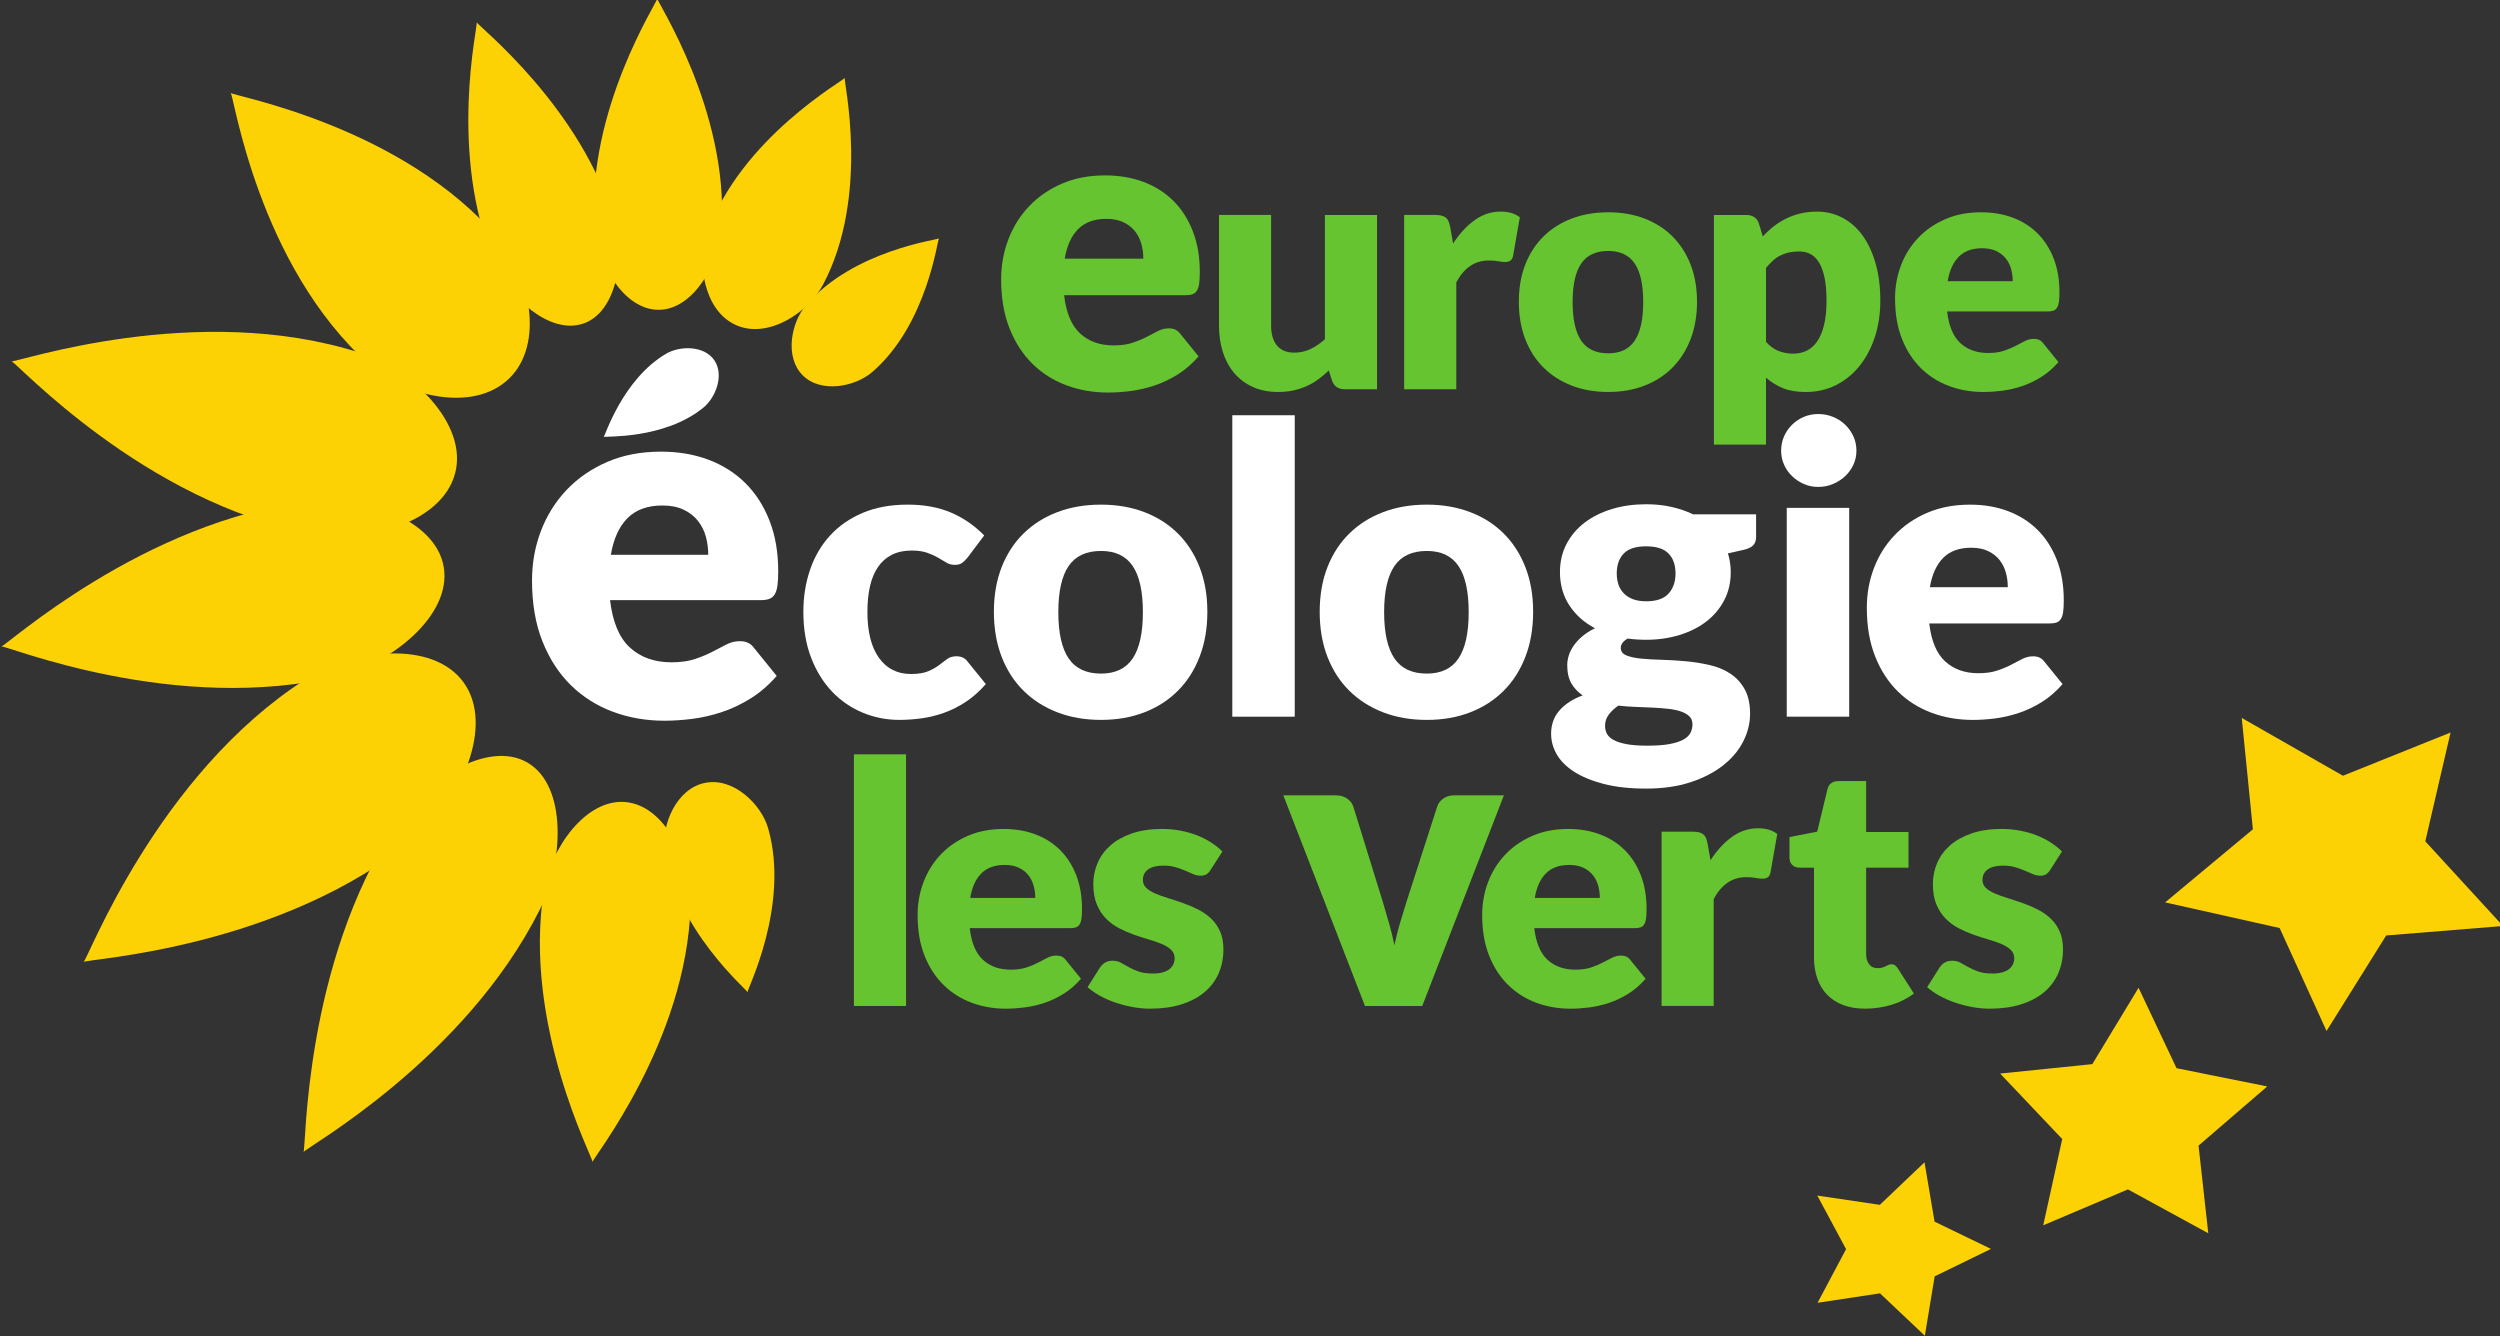 <?xml version="1.0" encoding="UTF-8" standalone="no"?>
<!-- Created with Inkscape (http://www.inkscape.org/) -->

<svg
   xmlns:dc="http://purl.org/dc/elements/1.1/"
   xmlns:cc="http://creativecommons.org/ns#"
   xmlns:rdf="http://www.w3.org/1999/02/22-rdf-syntax-ns#"
   xmlns:svg="http://www.w3.org/2000/svg"
   xmlns="http://www.w3.org/2000/svg"
   xmlns:sodipodi="http://sodipodi.sourceforge.net/DTD/sodipodi-0.dtd"
   xmlns:inkscape="http://www.inkscape.org/namespaces/inkscape"
   width="74.386mm"
   height="39.762mm"
   viewBox="0 0 74.386 39.762"
   version="1.1"
   id="svg431"
   inkscape:version="0.92.4 (5da689c313, 2019-01-14)"
   sodipodi:docname="EELV.svg">
  <rect x="0" y="0" width="74.386" height="39.762" fill="#333333" stroke="none"/>
  <defs
     id="defs425">
    <clipPath
       clipPathUnits="userSpaceOnUse"
       id="clipPath50">
      <path
         d="M 192.208,78.627 H 403.066 V 191.339 H 192.208 Z"
         id="path48"
         inkscape:connector-curvature="0" />
    </clipPath>
  </defs>
  <sodipodi:namedview
     id="base"
     pagecolor="#ffffff"
     bordercolor="#666666"
     borderopacity="1.0"
     inkscape:pageopacity="0.0"
     inkscape:pageshadow="2"
     inkscape:zoom="2.8"
     inkscape:cx="116.79827"
     inkscape:cy="91.673912"
     inkscape:document-units="mm"
     inkscape:current-layer="layer1"
     showgrid="false"
     inkscape:pagecheckerboard="true"
     fit-margin-top="0"
     fit-margin-left="0"
     fit-margin-right="0"
     fit-margin-bottom="0"
     inkscape:window-width="1920"
     inkscape:window-height="1001"
     inkscape:window-x="-9"
     inkscape:window-y="-9"
     inkscape:window-maximized="1" />
  <g
     inkscape:label="Calque 1"
     inkscape:groupmode="layer"
     id="layer1"
     transform="translate(-49.742,-160.702)">
    <g
       transform="matrix(0.353,0,0,-0.353,-18.066,228.202)"
       id="g255">
      <g
         transform="translate(381.987,121.316)"
         id="g32">
        <path
           inkscape:connector-curvature="0"
           id="path34"
           style="fill:#fcd205;fill-opacity:1;fill-rule:nonzero;stroke:none"
           d="m 0,0 -7.398,-6.161 9.652,-2.16 3.955,-8.678 5.027,8.051 9.844,0.797 -6.548,7.137 2.13,9.172 L 7.59,4.514 -0.939,9.387 Z" />
      </g>
      <g
         transform="translate(364.315,87.938)"
         id="g36">
        <path
           inkscape:connector-curvature="0"
           id="path38"
           style="fill:#fcd205;fill-opacity:1;fill-rule:nonzero;stroke:none"
           d="m 0,0 7.136,3.026 6.776,-3.698 -0.822,7.388 5.791,4.987 -7.644,1.538 L 8.036,20.02 4.137,13.585 -3.632,12.789 1.601,7.271 Z" />
      </g>
      <g
         transform="translate(350.542,89.662)"
         id="g40">
        <path
           inkscape:connector-curvature="0"
           id="path42"
           style="fill:#fcd205;fill-opacity:1;fill-rule:nonzero;stroke:none"
           d="m 0,0 -5.27,0.781 2.425,-4.515 -2.403,-4.522 5.262,0.796 3.78,-3.575 0.828,5.007 4.744,2.313 -4.753,2.298 -0.847,5.003 z" />
      </g>
      <g
         id="g44">
        <g
           clip-path="url(#clipPath50)"
           id="g46">
          <g
             transform="translate(259.749,159.584)"
             id="g52">
            <path
               inkscape:connector-curvature="0"
               id="path54"
               style="fill:#fcd205;fill-opacity:1;fill-rule:nonzero;stroke:none"
               d="m 0,0 c 1.546,-1.548 4.43,-0.962 5.863,0.275 4.645,4.002 5.491,11.193 5.624,11.264 l -0.003,0.003 C 11.414,11.409 4.247,10.55 0.265,5.886 -0.966,4.443 -1.546,1.551 0,0.001 Z" />
          </g>
          <g
             transform="translate(247.582,165.104)"
             id="g56">
            <path
               inkscape:connector-curvature="0"
               id="path58"
               style="fill:#fcd205;fill-opacity:1;fill-rule:nonzero;stroke:none"
               d="m 0,0 c 2.959,-0.018 5.15,3.923 5.332,6.966 0.602,9.847 -5.477,19.036 -5.418,19.267 l -0.007,0.002 C -0.032,26.002 -6.05,16.89 -5.385,7.036 -5.179,3.99 -2.962,0.019 -0.002,0.001 Z" />
          </g>
          <g
             transform="translate(241.252,163.941)"
             id="g60">
            <path
               inkscape:connector-curvature="0"
               id="path62"
               style="fill:#fcd205;fill-opacity:1;fill-rule:nonzero;stroke:none"
               d="M 0,0 C 2.798,0.956 3.529,5.498 2.672,8.508 -0.1,18.248 -8.952,25.153 -8.975,25.395 l -0.006,0.001 c 0.136,-0.207 -2.453,-11.018 1.516,-20.349 1.228,-2.885 4.664,-6 7.463,-5.045 z" />
          </g>
          <g
             transform="translate(234.984,159.29)"
             id="g64">
            <path
               inkscape:connector-curvature="0"
               id="path66"
               style="fill:#fcd205;fill-opacity:1;fill-rule:nonzero;stroke:none"
               d="m 0,0 c 3.026,2.913 1.745,8.715 -0.776,11.699 -8.155,9.672 -22.519,12.129 -22.665,12.398 l -0.007,-0.003 c 0.266,-0.154 2.258,-14.508 11.708,-22.933 2.921,-2.604 8.71,-4.07 11.738,-1.159 z" />
          </g>
          <g
             transform="translate(230.452,151.316)"
             id="g68">
            <path
               inkscape:connector-curvature="0"
               id="path70"
               style="fill:#fcd205;fill-opacity:1;fill-rule:nonzero;stroke:none"
               d="M 0,0 C 1.105,4.214 -3.706,8.779 -7.971,10.149 -21.772,14.601 -37.08,9.286 -37.387,9.452 l -0.005,-0.007 c 0.353,0.003 11.13,-11.907 25.406,-14.553 4.413,-0.819 10.875,0.894 11.984,5.108 z" />
          </g>
          <g
             transform="translate(229.496,143.415)"
             id="g72">
            <path
               inkscape:connector-curvature="0"
               id="path74"
               style="fill:#fcd205;fill-opacity:1;fill-rule:nonzero;stroke:none"
               d="m 0,0 c -0.684,4.065 -6.816,6.085 -11.186,5.577 -14.147,-1.639 -25.76,-12.28 -26.1,-12.258 l -10e-4,-0.008 c 0.314,0.14 14.717,-5.838 28.572,-2.46 4.281,1.047 9.395,5.081 8.713,9.147 z" />
          </g>
          <g
             transform="translate(231.175,133.688)"
             id="g76">
            <path
               inkscape:connector-curvature="0"
               id="path78"
               style="fill:#fcd205;fill-opacity:1;fill-rule:nonzero;stroke:none"
               d="m 0,0 c -2.62,3.636 -9.4,2.792 -13.289,0.299 -12.59,-8.065 -18.413,-23.711 -18.747,-23.845 l 0.003,-0.009 c 0.229,0.282 16.757,1.066 28.226,10.685 3.544,2.975 6.424,9.234 3.806,12.869 z" />
          </g>
          <g
             transform="translate(236.585,126.921)"
             id="g80">
            <path
               inkscape:connector-curvature="0"
               id="path82"
               style="fill:#fcd205;fill-opacity:1;fill-rule:nonzero;stroke:none"
               d="m 0,0 c -3.348,1.988 -8.692,-1.479 -11.104,-5.154 -7.817,-11.894 -7.574,-27.402 -7.808,-27.652 l 0.005,-0.004 c 0.099,0.329 13.536,7.709 19.922,20.452 1.972,3.939 2.332,10.367 -1.016,12.356 z" />
          </g>
          <g
             transform="translate(244.872,123.608)"
             id="g84">
            <path
               inkscape:connector-curvature="0"
               id="path86"
               style="fill:#fcd205;fill-opacity:1;fill-rule:nonzero;stroke:none"
               d="m 0,0 c -3.416,0.352 -6.387,-3.959 -6.941,-7.455 -1.794,-11.315 4.196,-22.616 4.103,-22.876 l 0.005,-0.003 c -0.044,0.275 7.927,10.136 8.26,21.6 C 5.529,-5.19 3.415,-0.355 0,-0.001 Z" />
          </g>
          <g
             transform="translate(251.522,125.231)"
             id="g88">
            <path
               inkscape:connector-curvature="0"
               id="path90"
               style="fill:#fcd205;fill-opacity:1;fill-rule:nonzero;stroke:none"
               d="m 0,0 c -2.407,-0.481 -3.664,-3.5 -3.405,-5.578 0.824,-6.726 6.994,-11.896 6.978,-12.061 h 0.005 c -0.08,0.146 3.597,7.283 1.74,13.803 C 4.743,-1.82 2.41,0.481 0.001,0 Z" />
          </g>
          <g
             transform="translate(254.125,163.816)"
             id="g92">
            <path
               inkscape:connector-curvature="0"
               id="path94"
               style="fill:#fcd205;fill-opacity:1;fill-rule:nonzero;stroke:none"
               d="m 0,0 c 2.696,-1.199 6.088,1.047 7.328,3.385 4.021,7.567 1.709,17.291 1.843,17.45 L 9.168,20.838 C 9.141,20.631 0.431,15.817 -2.435,7.737 -3.322,5.239 -2.696,1.203 -0.001,0.002 Z" />
          </g>
          <path
             inkscape:connector-curvature="0"
             id="path96"
             style="fill:#66c430;fill-opacity:1;fill-rule:nonzero;stroke:none"
             d="m 268.46,106.424 h -4.392 v 21.211 h 4.392 z" />
          <g
             transform="translate(276.775,118.312)"
             id="g98">
            <path
               inkscape:connector-curvature="0"
               id="path100"
               style="fill:#66c430;fill-opacity:1;fill-rule:nonzero;stroke:none"
               d="m 0,0 c -0.841,0 -1.498,-0.238 -1.97,-0.715 -0.473,-0.477 -0.784,-1.166 -0.935,-2.063 h 5.484 c 0,0.35 -0.046,0.689 -0.135,1.019 -0.09,0.333 -0.237,0.629 -0.439,0.886 -0.203,0.261 -0.47,0.471 -0.8,0.632 C 0.873,-0.08 0.471,0 0,0 m -0.086,3.032 c 0.973,0 1.864,-0.15 2.672,-0.454 C 3.394,2.275 4.088,1.835 4.668,1.26 5.249,0.684 5.702,-0.021 6.029,-0.858 6.355,-1.694 6.518,-2.641 6.518,-3.7 6.518,-4.03 6.504,-4.301 6.475,-4.507 6.447,-4.715 6.395,-4.88 6.319,-5.004 6.244,-5.126 6.142,-5.21 6.015,-5.257 5.888,-5.305 5.724,-5.329 5.526,-5.329 h -8.473 c 0.141,-1.229 0.513,-2.119 1.119,-2.67 0.605,-0.554 1.384,-0.829 2.338,-0.829 0.51,0 0.949,0.061 1.318,0.184 0.367,0.121 0.697,0.258 0.985,0.411 0.287,0.151 0.552,0.288 0.793,0.41 0.241,0.123 0.494,0.185 0.758,0.185 0.35,0 0.614,-0.128 0.793,-0.383 l 1.276,-1.573 c -0.454,-0.52 -0.943,-0.943 -1.468,-1.267 -0.524,-0.326 -1.063,-0.583 -1.614,-0.766 -0.553,-0.184 -1.106,-0.31 -1.658,-0.382 -0.554,-0.072 -1.081,-0.108 -1.581,-0.108 -1.029,0 -1.994,0.168 -2.896,0.502 -0.902,0.337 -1.691,0.835 -2.366,1.497 -0.675,0.661 -1.21,1.481 -1.601,2.465 -0.393,0.982 -0.588,2.125 -0.588,3.429 0,0.982 0.167,1.912 0.503,2.791 0.335,0.88 0.817,1.648 1.445,2.31 0.629,0.662 1.389,1.185 2.281,1.573 0.893,0.387 1.9,0.582 3.024,0.582" />
          </g>
          <g
             transform="translate(294.136,117.901)"
             id="g102">
            <path
               inkscape:connector-curvature="0"
               id="path104"
               style="fill:#66c430;fill-opacity:1;fill-rule:nonzero;stroke:none"
               d="m 0,0 c -0.113,-0.179 -0.234,-0.307 -0.36,-0.382 -0.128,-0.076 -0.291,-0.114 -0.488,-0.114 -0.208,0 -0.415,0.045 -0.622,0.135 -0.207,0.09 -0.432,0.188 -0.671,0.291 -0.241,0.103 -0.512,0.2 -0.814,0.289 -0.301,0.09 -0.645,0.135 -1.031,0.135 -0.556,0 -0.983,-0.106 -1.28,-0.318 -0.298,-0.212 -0.446,-0.507 -0.446,-0.885 0,-0.276 0.096,-0.502 0.29,-0.681 0.193,-0.18 0.45,-0.338 0.771,-0.474 0.321,-0.138 0.683,-0.268 1.09,-0.391 0.405,-0.123 0.82,-0.26 1.243,-0.411 0.424,-0.15 0.839,-0.328 1.245,-0.53 0.406,-0.203 0.767,-0.455 1.088,-0.752 0.321,-0.297 0.578,-0.659 0.771,-1.083 0.193,-0.426 0.29,-0.937 0.29,-1.531 0,-0.728 -0.131,-1.398 -0.397,-2.012 -0.264,-0.615 -0.659,-1.143 -1.183,-1.587 -0.524,-0.443 -1.172,-0.789 -1.942,-1.034 -0.77,-0.246 -1.654,-0.369 -2.655,-0.369 -0.502,0 -1.002,0.048 -1.502,0.143 -0.501,0.094 -0.984,0.221 -1.452,0.382 -0.468,0.162 -0.901,0.352 -1.298,0.574 -0.396,0.222 -0.736,0.46 -1.019,0.716 l 1.019,1.615 c 0.123,0.189 0.271,0.338 0.441,0.446 0.171,0.109 0.391,0.164 0.664,0.164 0.256,0 0.485,-0.057 0.688,-0.17 0.204,-0.114 0.423,-0.237 0.659,-0.369 0.236,-0.133 0.514,-0.256 0.829,-0.369 0.316,-0.113 0.717,-0.169 1.198,-0.169 0.339,0 0.628,0.034 0.864,0.106 0.236,0.071 0.425,0.167 0.567,0.289 0.142,0.123 0.245,0.259 0.311,0.412 0.066,0.151 0.099,0.306 0.099,0.468 0,0.292 -0.099,0.533 -0.298,0.722 -0.198,0.189 -0.458,0.353 -0.779,0.489 -0.321,0.137 -0.687,0.264 -1.098,0.383 -0.411,0.118 -0.828,0.252 -1.254,0.403 -0.425,0.152 -0.843,0.334 -1.254,0.546 -0.41,0.212 -0.777,0.482 -1.097,0.808 -0.323,0.325 -0.582,0.725 -0.78,1.197 -0.198,0.472 -0.298,1.044 -0.298,1.714 0,0.625 0.121,1.218 0.362,1.78 0.241,0.562 0.602,1.056 1.084,1.48 0.481,0.426 1.085,0.762 1.813,1.013 0.727,0.25 1.578,0.377 2.55,0.377 0.53,0 1.042,-0.049 1.538,-0.144 0.497,-0.094 0.961,-0.225 1.396,-0.395 0.434,-0.171 0.831,-0.372 1.189,-0.604 0.36,-0.23 0.676,-0.483 0.95,-0.758 z" />
          </g>
          <g
             transform="translate(311.972,106.424)"
             id="g106">
            <path
               inkscape:connector-curvature="0"
               id="path108"
               style="fill:#66c430;fill-opacity:1;fill-rule:nonzero;stroke:none"
               d="m 0,0 h -4.828 l -6.882,17.754 h 4.419 c 0.376,0 0.692,-0.089 0.95,-0.265 0.256,-0.176 0.429,-0.396 0.523,-0.659 l 2.465,-7.962 c 0.195,-0.65 0.379,-1.284 0.556,-1.9 0.176,-0.616 0.328,-1.232 0.454,-1.849 0.125,0.616 0.279,1.232 0.461,1.849 0.182,0.616 0.378,1.25 0.582,1.9 l 2.567,7.962 c 0.093,0.263 0.262,0.482 0.515,0.659 0.25,0.177 0.546,0.265 0.89,0.265 h 4.211 z" />
          </g>
          <g
             transform="translate(324.362,118.312)"
             id="g110">
            <path
               inkscape:connector-curvature="0"
               id="path112"
               style="fill:#66c430;fill-opacity:1;fill-rule:nonzero;stroke:none"
               d="m 0,0 c -0.842,0 -1.497,-0.238 -1.97,-0.715 -0.473,-0.477 -0.785,-1.166 -0.934,-2.063 h 5.483 c 0,0.35 -0.044,0.689 -0.133,1.019 C 2.354,-1.426 2.21,-1.13 2.004,-0.873 1.802,-0.612 1.535,-0.402 1.205,-0.241 0.875,-0.081 0.472,0 0,0 m -0.084,3.032 c 0.972,0 1.863,-0.15 2.671,-0.454 C 3.394,2.275 4.088,1.835 4.669,1.26 5.25,0.684 5.704,-0.021 6.029,-0.858 6.355,-1.694 6.518,-2.641 6.518,-3.7 6.518,-4.03 6.505,-4.301 6.478,-4.507 6.449,-4.715 6.397,-4.88 6.321,-5.004 6.245,-5.127 6.143,-5.21 6.016,-5.257 5.889,-5.305 5.726,-5.329 5.527,-5.329 h -8.473 c 0.143,-1.229 0.514,-2.119 1.12,-2.67 0.605,-0.554 1.384,-0.829 2.339,-0.829 0.509,0 0.95,0.061 1.317,0.184 0.368,0.121 0.697,0.258 0.985,0.411 0.287,0.151 0.553,0.288 0.794,0.41 0.241,0.123 0.492,0.185 0.758,0.185 0.349,0 0.613,-0.128 0.793,-0.383 l 1.276,-1.573 c -0.452,-0.52 -0.943,-0.943 -1.468,-1.267 -0.524,-0.326 -1.062,-0.583 -1.614,-0.766 -0.553,-0.184 -1.106,-0.31 -1.657,-0.382 -0.554,-0.072 -1.08,-0.108 -1.581,-0.108 -1.03,0 -1.996,0.168 -2.899,0.502 -0.901,0.337 -1.69,0.835 -2.365,1.497 -0.676,0.661 -1.209,1.481 -1.602,2.465 -0.391,0.982 -0.588,2.125 -0.588,3.429 0,0.982 0.168,1.912 0.502,2.791 0.336,0.88 0.818,1.648 1.447,2.31 0.628,0.662 1.388,1.185 2.28,1.573 0.891,0.389 1.901,0.582 3.025,0.582" />
          </g>
          <g
             transform="translate(332.146,106.424)"
             id="g114">
            <path
               inkscape:connector-curvature="0"
               id="path116"
               style="fill:#66c430;fill-opacity:1;fill-rule:nonzero;stroke:none"
               d="m 0,0 v 14.695 h 2.606 c 0.218,0 0.399,-0.019 0.547,-0.057 C 3.3,14.6 3.423,14.541 3.521,14.461 3.62,14.38 3.695,14.275 3.747,14.142 3.799,14.01 3.845,13.849 3.882,13.66 l 0.241,-1.374 c 0.539,0.831 1.143,1.489 1.814,1.97 0.671,0.482 1.402,0.723 2.197,0.723 0.669,0 1.208,-0.161 1.615,-0.482 L 9.182,11.267 C 9.144,11.068 9.068,10.929 8.954,10.849 8.841,10.769 8.69,10.729 8.502,10.729 c -0.161,0 -0.351,0.021 -0.568,0.064 -0.217,0.041 -0.491,0.063 -0.82,0.063 -1.153,0 -2.062,-0.614 -2.722,-1.841 V 0.003 H 0 Z" />
          </g>
          <g
             transform="translate(349.302,106.197)"
             id="g118">
            <path
               inkscape:connector-curvature="0"
               id="path120"
               style="fill:#66c430;fill-opacity:1;fill-rule:nonzero;stroke:none"
               d="M 0,0 C -0.7,0 -1.315,0.101 -1.85,0.306 -2.384,0.509 -2.833,0.797 -3.195,1.17 -3.56,1.542 -3.836,1.994 -4.024,2.522 -4.213,3.05 -4.308,3.642 -4.308,4.293 v 7.595 h -1.245 c -0.23,0 -0.421,0.074 -0.582,0.219 -0.161,0.148 -0.241,0.363 -0.241,0.646 v 1.714 l 2.339,0.454 0.864,3.583 c 0.113,0.456 0.435,0.68 0.962,0.68 H 0.085 V 14.891 H 3.656 V 11.888 H 0.085 V 4.59 C 0.085,4.25 0.167,3.97 0.333,3.748 0.5,3.526 0.737,3.415 1.05,3.415 c 0.161,0 0.295,0.015 0.404,0.049 0.108,0.034 0.202,0.071 0.282,0.113 0.082,0.042 0.157,0.082 0.23,0.113 0.069,0.033 0.151,0.051 0.247,0.051 0.133,0 0.238,-0.032 0.32,-0.094 C 2.612,3.586 2.695,3.489 2.78,3.358 L 4.112,1.274 C 3.545,0.848 2.909,0.53 2.2,0.317 1.487,0.107 0.755,0 0,0" />
          </g>
          <g
             transform="translate(364.909,117.901)"
             id="g122">
            <path
               inkscape:connector-curvature="0"
               id="path124"
               style="fill:#66c430;fill-opacity:1;fill-rule:nonzero;stroke:none"
               d="m 0,0 c -0.114,-0.179 -0.234,-0.307 -0.361,-0.382 -0.127,-0.076 -0.29,-0.114 -0.488,-0.114 -0.207,0 -0.417,0.045 -0.621,0.135 -0.209,0.09 -0.433,0.188 -0.674,0.291 -0.241,0.103 -0.51,0.2 -0.813,0.289 -0.302,0.09 -0.645,0.135 -1.033,0.135 -0.554,0 -0.982,-0.106 -1.279,-0.318 -0.298,-0.212 -0.446,-0.507 -0.446,-0.885 0,-0.276 0.096,-0.502 0.29,-0.681 0.192,-0.18 0.448,-0.338 0.77,-0.474 0.321,-0.138 0.684,-0.268 1.088,-0.391 0.406,-0.123 0.821,-0.26 1.244,-0.411 0.425,-0.15 0.84,-0.328 1.246,-0.53 0.403,-0.203 0.77,-0.455 1.088,-0.752 0.32,-0.297 0.578,-0.659 0.771,-1.083 0.194,-0.426 0.29,-0.937 0.29,-1.531 0,-0.728 -0.133,-1.398 -0.396,-2.012 -0.266,-0.615 -0.66,-1.143 -1.183,-1.587 -0.525,-0.443 -1.172,-0.789 -1.942,-1.034 -0.769,-0.246 -1.656,-0.369 -2.657,-0.369 -0.501,0 -1.002,0.048 -1.501,0.143 -0.502,0.094 -0.986,0.221 -1.452,0.382 -0.468,0.162 -0.901,0.352 -1.298,0.574 -0.396,0.222 -0.736,0.46 -1.02,0.716 l 1.02,1.615 c 0.121,0.189 0.27,0.338 0.441,0.446 0.171,0.109 0.392,0.164 0.665,0.164 0.255,0 0.484,-0.057 0.687,-0.17 0.203,-0.114 0.423,-0.237 0.659,-0.369 0.236,-0.133 0.514,-0.256 0.828,-0.369 0.317,-0.113 0.717,-0.169 1.199,-0.169 0.339,0 0.628,0.034 0.864,0.106 0.235,0.071 0.423,0.167 0.566,0.289 0.143,0.123 0.245,0.259 0.313,0.412 0.065,0.151 0.098,0.306 0.098,0.468 0,0.292 -0.098,0.533 -0.298,0.722 -0.199,0.189 -0.458,0.353 -0.78,0.489 -0.322,0.137 -0.688,0.264 -1.098,0.383 -0.411,0.118 -0.827,0.252 -1.255,0.403 -0.424,0.152 -0.843,0.334 -1.255,0.546 -0.41,0.212 -0.775,0.482 -1.096,0.808 -0.322,0.325 -0.582,0.725 -0.781,1.197 -0.196,0.472 -0.296,1.044 -0.296,1.714 0,0.625 0.12,1.218 0.361,1.78 0.241,0.562 0.603,1.056 1.084,1.48 0.481,0.426 1.088,0.762 1.815,1.013 0.726,0.25 1.579,0.377 2.55,0.377 0.528,0 1.041,-0.049 1.538,-0.144 0.495,-0.094 0.96,-0.225 1.395,-0.395 C -0.72,2.736 -0.322,2.535 0.037,2.303 0.396,2.073 0.712,1.82 0.986,1.545 Z" />
          </g>
          <g
             transform="translate(285.346,172.77)"
             id="g126">
            <path
               inkscape:connector-curvature="0"
               id="path128"
               style="fill:#66c430;fill-opacity:1;fill-rule:nonzero;stroke:none"
               d="M 0,0 C -1.015,0 -1.808,-0.289 -2.379,-0.864 -2.951,-1.44 -3.328,-2.272 -3.51,-3.355 h 6.626 c 0,0.422 -0.055,0.833 -0.163,1.232 -0.109,0.399 -0.286,0.756 -0.532,1.07 C 2.176,-0.74 1.853,-0.484 1.454,-0.291 1.056,-0.097 0.571,0 0,0 M -0.103,3.664 C 1.073,3.664 2.149,3.48 3.125,3.116 4.1,2.751 4.939,2.221 5.642,1.525 c 0.702,-0.697 1.25,-1.55 1.643,-2.56 0.394,-1.01 0.591,-2.154 0.591,-3.432 0,-0.401 -0.018,-0.726 -0.051,-0.978 C 7.79,-5.694 7.727,-5.895 7.636,-6.043 7.544,-6.192 7.422,-6.295 7.268,-6.353 7.114,-6.409 6.917,-6.437 6.678,-6.437 H -3.561 c 0.171,-1.484 0.622,-2.559 1.353,-3.228 0.729,-0.669 1.671,-1.001 2.824,-1.001 0.618,0 1.148,0.074 1.592,0.222 0.446,0.148 0.842,0.313 1.19,0.497 0.348,0.182 0.668,0.347 0.96,0.496 0.29,0.148 0.596,0.222 0.915,0.222 0.422,0 0.742,-0.153 0.959,-0.462 l 1.541,-1.901 C 7.225,-12.22 6.635,-12.73 6.001,-13.125 5.368,-13.517 4.716,-13.827 4.05,-14.049 3.382,-14.271 2.714,-14.426 2.046,-14.512 1.378,-14.597 0.742,-14.64 0.137,-14.64 c -1.244,0 -2.411,0.203 -3.501,0.61 -1.09,0.403 -2.043,1.006 -2.86,1.805 -0.816,0.799 -1.461,1.792 -1.934,2.98 -0.473,1.187 -0.711,2.568 -0.711,4.143 0,1.187 0.203,2.312 0.608,3.373 0.405,1.061 0.986,1.991 1.746,2.79 0.759,0.798 1.679,1.434 2.757,1.901 1.078,0.468 2.296,0.702 3.655,0.702" />
          </g>
          <g
             transform="translate(299.233,173.099)"
             id="g130">
            <path
               inkscape:connector-curvature="0"
               id="path132"
               style="fill:#66c430;fill-opacity:1;fill-rule:nonzero;stroke:none"
               d="m 0,0 v -9.323 c 0,-0.728 0.165,-1.291 0.497,-1.687 0.33,-0.396 0.816,-0.595 1.459,-0.595 0.482,0 0.933,0.099 1.352,0.298 0.42,0.198 0.83,0.476 1.227,0.836 v 10.47 H 8.929 V -14.693 H 6.208 c -0.548,0 -0.906,0.245 -1.077,0.736 l -0.27,0.851 C 4.579,-13.381 4.286,-13.629 3.983,-13.85 3.68,-14.073 3.356,-14.261 3.011,-14.417 2.667,-14.573 2.296,-14.695 1.9,-14.786 1.503,-14.876 1.069,-14.92 0.596,-14.92 c -0.803,0 -1.514,0.139 -2.132,0.418 -0.62,0.279 -1.142,0.668 -1.567,1.169 -0.425,0.501 -0.746,1.091 -0.963,1.771 -0.217,0.682 -0.326,1.428 -0.326,2.239 V 0 Z" />
          </g>
          <g
             transform="translate(310.447,158.406)"
             id="g134">
            <path
               inkscape:connector-curvature="0"
               id="path136"
               style="fill:#66c430;fill-opacity:1;fill-rule:nonzero;stroke:none"
               d="m 0,0 v 14.693 h 2.609 c 0.217,0 0.399,-0.019 0.545,-0.056 0.147,-0.039 0.27,-0.096 0.369,-0.177 0.098,-0.081 0.175,-0.188 0.226,-0.319 0.052,-0.133 0.096,-0.293 0.135,-0.482 l 0.241,-1.374 c 0.538,0.831 1.145,1.489 1.813,1.969 0.671,0.483 1.404,0.724 2.197,0.724 0.67,0 1.209,-0.161 1.615,-0.482 L 9.183,11.266 C 9.146,11.067 9.071,10.928 8.957,10.848 8.843,10.767 8.692,10.727 8.503,10.727 c -0.159,0 -0.35,0.021 -0.566,0.064 -0.219,0.043 -0.492,0.063 -0.822,0.063 -1.154,0 -2.061,-0.614 -2.721,-1.842 V 0.002 H 0 Z" />
          </g>
          <g
             transform="translate(327.651,161.437)"
             id="g138">
            <path
               inkscape:connector-curvature="0"
               id="path140"
               style="fill:#66c430;fill-opacity:1;fill-rule:nonzero;stroke:none"
               d="M 0,0 C 1.012,0 1.755,0.356 2.231,1.069 2.708,1.782 2.947,2.867 2.947,4.322 2.947,5.776 2.709,6.858 2.231,7.566 1.755,8.275 1.01,8.629 0,8.629 c -1.04,0 -1.799,-0.354 -2.282,-1.063 -0.483,-0.708 -0.722,-1.79 -0.722,-3.244 0,-1.455 0.24,-2.54 0.722,-3.253 C -1.799,0.356 -1.04,0 0,0 m 0,11.887 c 1.115,0 2.129,-0.173 3.046,-0.524 C 3.962,11.014 4.748,10.513 5.405,9.862 6.06,9.21 6.573,8.419 6.936,7.488 7.299,6.557 7.481,5.512 7.481,4.349 7.481,3.178 7.299,2.124 6.936,1.183 6.571,0.244 6.06,-0.555 5.405,-1.211 4.748,-1.868 3.962,-2.374 3.046,-2.727 2.13,-3.082 1.115,-3.257 0,-3.257 c -1.123,0 -2.148,0.175 -3.067,0.53 -0.922,0.355 -1.717,0.86 -2.381,1.516 -0.666,0.656 -1.181,1.455 -1.544,2.394 -0.365,0.941 -0.545,1.995 -0.545,3.166 0,1.164 0.18,2.208 0.545,3.139 0.363,0.931 0.878,1.721 1.544,2.374 0.664,0.651 1.46,1.152 2.381,1.501 0.919,0.351 1.944,0.524 3.067,0.524" />
          </g>
          <g
             transform="translate(343.725,170.024)"
             id="g142">
            <path
               inkscape:connector-curvature="0"
               id="path144"
               style="fill:#66c430;fill-opacity:1;fill-rule:nonzero;stroke:none"
               d="m 0,0 c -0.322,0 -0.611,-0.032 -0.872,-0.091 -0.26,-0.062 -0.5,-0.149 -0.722,-0.265 -0.222,-0.112 -0.428,-0.255 -0.617,-0.431 -0.188,-0.175 -0.377,-0.375 -0.567,-0.602 v -6.234 c 0.332,-0.369 0.689,-0.626 1.077,-0.772 0.388,-0.147 0.795,-0.221 1.218,-0.221 0.407,0 0.78,0.08 1.122,0.243 0.338,0.16 0.635,0.418 0.883,0.771 0.253,0.355 0.448,0.815 0.588,1.382 0.143,0.567 0.213,1.256 0.213,2.069 0,0.774 -0.056,1.426 -0.169,1.955 C 2.041,-1.667 1.882,-1.24 1.68,-0.913 1.477,-0.586 1.234,-0.353 0.949,-0.211 0.666,-0.069 0.349,0 0,0 M -7.169,-16.28 V 3.074 h 2.72 c 0.274,0 0.502,-0.063 0.687,-0.185 0.184,-0.121 0.314,-0.306 0.389,-0.551 L -3.047,1.26 c 0.285,0.311 0.588,0.596 0.914,0.85 0.326,0.255 0.675,0.475 1.049,0.658 0.373,0.186 0.775,0.33 1.204,0.434 0.43,0.104 0.9,0.155 1.41,0.155 0.766,0 1.474,-0.17 2.124,-0.51 C 4.306,2.508 4.868,2.016 5.342,1.374 5.813,0.731 6.184,-0.055 6.453,-0.985 6.724,-1.916 6.858,-2.972 6.858,-4.152 6.858,-5.258 6.704,-6.279 6.398,-7.213 6.089,-8.148 5.659,-8.961 5.107,-9.65 c -0.551,-0.689 -1.212,-1.228 -1.982,-1.615 -0.771,-0.387 -1.623,-0.582 -2.558,-0.582 -0.766,0 -1.407,0.108 -1.927,0.327 -0.52,0.217 -0.992,0.509 -1.418,0.878 v -5.64 H -7.17 Z" />
          </g>
          <g
             transform="translate(359.162,170.293)"
             id="g146">
            <path
               inkscape:connector-curvature="0"
               id="path148"
               style="fill:#66c430;fill-opacity:1;fill-rule:nonzero;stroke:none"
               d="M 0,0 C -0.841,0 -1.497,-0.239 -1.968,-0.716 -2.441,-1.193 -2.752,-1.88 -2.903,-2.777 h 5.484 c 0,0.349 -0.045,0.689 -0.135,1.019 -0.09,0.331 -0.235,0.626 -0.44,0.886 -0.202,0.259 -0.47,0.47 -0.801,0.631 C 0.873,-0.081 0.473,0 0,0 M -0.086,3.031 C 0.889,3.031 1.778,2.88 2.586,2.578 3.393,2.275 4.088,1.836 4.668,1.261 5.25,0.684 5.703,-0.022 6.03,-0.858 6.357,-1.694 6.519,-2.642 6.519,-3.699 6.519,-4.03 6.505,-4.299 6.478,-4.508 6.448,-4.715 6.396,-4.88 6.321,-5.003 6.245,-5.125 6.145,-5.211 6.016,-5.259 5.889,-5.305 5.725,-5.329 5.528,-5.329 h -8.475 c 0.143,-1.228 0.516,-2.119 1.12,-2.671 0.605,-0.553 1.384,-0.828 2.339,-0.828 0.509,0 0.951,0.061 1.317,0.184 0.369,0.123 0.697,0.26 0.986,0.412 0.287,0.151 0.553,0.288 0.793,0.41 0.241,0.123 0.494,0.185 0.759,0.185 0.349,0 0.613,-0.129 0.793,-0.384 l 1.275,-1.573 c -0.452,-0.519 -0.94,-0.941 -1.466,-1.268 -0.525,-0.326 -1.064,-0.582 -1.616,-0.766 -0.553,-0.184 -1.103,-0.309 -1.657,-0.381 -0.553,-0.072 -1.079,-0.107 -1.581,-0.107 -1.029,0 -1.995,0.167 -2.896,0.502 -0.904,0.336 -1.692,0.834 -2.367,1.495 -0.675,0.661 -1.209,1.483 -1.6,2.464 -0.393,0.983 -0.589,2.127 -0.589,3.43 0,0.983 0.168,1.913 0.504,2.792 0.335,0.88 0.816,1.648 1.446,2.309 0.627,0.662 1.388,1.185 2.28,1.573 0.89,0.389 1.897,0.582 3.021,0.582" />
          </g>
          <g
             transform="translate(247.927,148.61)"
             id="g150">
            <path
               inkscape:connector-curvature="0"
               id="path152"
               style="fill:#FFFFFF;fill-opacity:1;fill-rule:nonzero;stroke:none"
               d="m 0,0 c -1.258,0 -2.242,-0.358 -2.949,-1.071 -0.707,-0.715 -1.174,-1.744 -1.399,-3.087 h 8.21 c 0,0.522 -0.067,1.032 -0.2,1.527 C 3.526,-2.136 3.307,-1.694 3.003,-1.306 2.699,-0.917 2.299,-0.602 1.805,-0.362 1.307,-0.121 0.706,0 0,0 m -0.127,4.539 c 1.456,0 2.79,-0.225 3.999,-0.677 C 5.081,3.408 6.121,2.75 6.991,1.887 7.861,1.024 8.54,-0.033 9.028,-1.284 9.516,-2.537 9.759,-3.954 9.759,-5.538 9.759,-6.033 9.74,-6.437 9.697,-6.748 9.654,-7.059 9.576,-7.307 9.463,-7.49 9.349,-7.674 9.198,-7.802 9.007,-7.872 8.816,-7.943 8.572,-7.977 8.275,-7.977 H -4.413 c 0.212,-1.839 0.77,-3.173 1.675,-4 0.906,-0.827 2.073,-1.241 3.501,-1.241 0.765,0 1.422,0.092 1.973,0.275 0.552,0.184 1.043,0.39 1.475,0.616 0.431,0.226 0.827,0.431 1.188,0.615 0.361,0.184 0.738,0.276 1.135,0.276 0.523,0 0.919,-0.19 1.189,-0.573 l 1.909,-2.356 c -0.68,-0.777 -1.411,-1.41 -2.196,-1.898 -0.786,-0.489 -1.592,-0.871 -2.42,-1.146 -0.826,-0.277 -1.654,-0.467 -2.481,-0.574 -0.828,-0.106 -1.616,-0.158 -2.366,-0.158 -1.543,0 -2.989,0.251 -4.34,0.753 -1.35,0.502 -2.531,1.248 -3.543,2.237 -1.011,0.991 -1.81,2.223 -2.397,3.694 -0.587,1.47 -0.88,3.182 -0.88,5.133 0,1.471 0.25,2.865 0.752,4.181 0.502,1.315 1.225,2.468 2.165,3.458 0.94,0.99 2.079,1.774 3.415,2.355 1.338,0.58 2.848,0.869 4.532,0.869" />
          </g>
          <g
             transform="translate(273.657,144.235)"
             id="g154">
            <path
               inkscape:connector-curvature="0"
               id="path156"
               style="fill:#FFFFFF;fill-opacity:1;fill-rule:nonzero;stroke:none"
               d="m 0,0 c -0.16,-0.193 -0.31,-0.346 -0.458,-0.457 -0.147,-0.116 -0.358,-0.171 -0.629,-0.171 -0.26,0 -0.496,0.062 -0.705,0.187 -0.209,0.124 -0.444,0.262 -0.703,0.416 -0.262,0.152 -0.567,0.29 -0.917,0.415 -0.351,0.124 -0.786,0.188 -1.307,0.188 -0.645,0 -1.202,-0.121 -1.672,-0.357 -0.47,-0.237 -0.857,-0.577 -1.162,-1.02 -0.305,-0.441 -0.532,-0.982 -0.679,-1.62 -0.147,-0.641 -0.221,-1.361 -0.221,-2.165 0,-1.685 0.325,-2.981 0.976,-3.885 0.651,-0.907 1.546,-1.359 2.69,-1.359 0.611,0 1.095,0.077 1.451,0.229 0.357,0.152 0.659,0.322 0.909,0.509 0.249,0.186 0.478,0.359 0.687,0.519 0.209,0.156 0.473,0.236 0.79,0.236 0.417,0 0.735,-0.152 0.949,-0.457 l 1.529,-1.886 c -0.544,-0.622 -1.116,-1.128 -1.715,-1.518 -0.599,-0.39 -1.214,-0.697 -1.841,-0.917 -0.628,-0.221 -1.26,-0.373 -1.893,-0.458 -0.634,-0.085 -1.25,-0.126 -1.85,-0.126 -1.075,0 -2.103,0.203 -3.081,0.61 -0.979,0.407 -1.839,0.998 -2.58,1.773 -0.741,0.776 -1.33,1.729 -1.766,2.861 -0.435,1.131 -0.653,2.421 -0.653,3.869 0,1.268 0.191,2.455 0.57,3.558 0.378,1.103 0.939,2.059 1.68,2.869 0.741,0.808 1.657,1.443 2.75,1.908 1.091,0.465 2.356,0.696 3.794,0.696 1.381,0 2.591,-0.221 3.632,-0.662 1.041,-0.441 1.98,-1.086 2.817,-1.934 z" />
          </g>
          <g
             transform="translate(284.896,134.441)"
             id="g158">
            <path
               inkscape:connector-curvature="0"
               id="path160"
               style="fill:#FFFFFF;fill-opacity:1;fill-rule:nonzero;stroke:none"
               d="M 0,0 C 1.211,0 2.102,0.428 2.673,1.282 3.243,2.136 3.529,3.435 3.529,5.177 3.529,6.92 3.243,8.216 2.673,9.063 2.102,9.913 1.211,10.337 0,10.337 -1.244,10.337 -2.156,9.913 -2.733,9.063 -3.309,8.216 -3.599,6.92 -3.599,5.177 c 0,-1.742 0.29,-3.041 0.866,-3.895 C -2.155,0.428 -1.245,0 0,0 m 0,14.241 c 1.335,0 2.552,-0.21 3.649,-0.629 1.098,-0.418 2.039,-1.017 2.825,-1.8 C 7.263,11.032 7.873,10.085 8.308,8.97 8.744,7.855 8.963,6.603 8.963,5.21 8.963,3.807 8.745,2.543 8.308,1.417 7.873,0.29 7.263,-0.666 6.474,-1.451 5.688,-2.238 4.747,-2.843 3.649,-3.267 2.551,-3.692 1.334,-3.903 0,-3.903 c -1.347,0 -2.57,0.21 -3.675,0.636 -1.103,0.424 -2.054,1.029 -2.852,1.816 -0.797,0.787 -1.414,1.742 -1.85,2.868 -0.435,1.127 -0.653,2.391 -0.653,3.794 0,1.392 0.218,2.644 0.653,3.76 0.436,1.115 1.053,2.062 1.85,2.843 0.798,0.781 1.749,1.38 2.852,1.798 1.104,0.419 2.327,0.629 3.675,0.629" />
          </g>
          <path
             inkscape:connector-curvature="0"
             id="path162"
             style="fill:#FFFFFF;fill-opacity:1;fill-rule:nonzero;stroke:none"
             d="m 301.224,130.808 h -5.263 v 25.409 h 5.263 z" />
          <g
             transform="translate(312.357,134.441)"
             id="g164">
            <path
               inkscape:connector-curvature="0"
               id="path166"
               style="fill:#FFFFFF;fill-opacity:1;fill-rule:nonzero;stroke:none"
               d="M 0,0 C 1.212,0 2.102,0.428 2.673,1.282 3.244,2.136 3.53,3.435 3.53,5.177 3.53,6.92 3.244,8.216 2.673,9.063 2.102,9.913 1.211,10.337 0,10.337 -1.245,10.337 -2.154,9.913 -2.731,9.063 -3.309,8.216 -3.598,6.92 -3.598,5.177 -3.598,3.435 -3.309,2.136 -2.731,1.282 -2.154,0.428 -1.245,0 0,0 m 0,14.241 c 1.336,0 2.552,-0.21 3.65,-0.629 1.097,-0.418 2.039,-1.017 2.826,-1.8 C 7.262,11.032 7.873,10.085 8.309,8.97 8.745,7.855 8.962,6.603 8.962,5.21 8.962,3.807 8.745,2.543 8.309,1.417 7.874,0.29 7.263,-0.666 6.476,-1.451 5.689,-2.238 4.747,-2.843 3.65,-3.268 2.551,-3.693 1.335,-3.904 0,-3.904 c -1.346,0 -2.571,0.211 -3.675,0.636 -1.103,0.425 -2.053,1.03 -2.851,1.817 -0.798,0.785 -1.414,1.741 -1.85,2.868 -0.437,1.126 -0.653,2.39 -0.653,3.793 0,1.393 0.218,2.645 0.653,3.76 0.436,1.115 1.052,2.062 1.85,2.842 0.798,0.783 1.748,1.382 2.851,1.8 1.104,0.419 2.329,0.629 3.675,0.629" />
          </g>
          <g
             transform="translate(330.844,140.535)"
             id="g168">
            <path
               inkscape:connector-curvature="0"
               id="path170"
               style="fill:#FFFFFF;fill-opacity:1;fill-rule:nonzero;stroke:none"
               d="M 0,0 C 0.871,0 1.502,0.217 1.892,0.653 2.283,1.089 2.477,1.651 2.477,2.342 2.477,3.054 2.283,3.615 1.892,4.021 1.502,4.43 0.871,4.633 0,4.633 -0.873,4.633 -1.503,4.43 -1.893,4.021 -2.283,3.615 -2.478,3.055 -2.478,2.342 -2.478,2.004 -2.43,1.691 -2.333,1.408 -2.238,1.125 -2.088,0.88 -1.883,0.671 -1.68,0.46 -1.424,0.297 -1.112,0.178 -0.802,0.06 -0.43,0 0,0 m 3.904,-10.372 c 0,0.284 -0.088,0.51 -0.264,0.679 -0.174,0.17 -0.413,0.306 -0.711,0.407 -0.3,0.103 -0.65,0.176 -1.053,0.221 -0.4,0.045 -0.835,0.08 -1.298,0.103 -0.467,0.022 -0.946,0.041 -1.444,0.059 -0.499,0.016 -0.99,0.054 -1.477,0.111 -0.328,-0.227 -0.596,-0.479 -0.806,-0.756 -0.208,-0.276 -0.315,-0.591 -0.315,-0.942 0,-0.249 0.054,-0.476 0.161,-0.679 0.108,-0.203 0.298,-0.378 0.569,-0.525 0.272,-0.148 0.637,-0.265 1.096,-0.35 0.457,-0.084 1.037,-0.127 1.739,-0.127 0.757,0 1.38,0.045 1.866,0.136 0.487,0.091 0.874,0.215 1.163,0.372 0.287,0.16 0.489,0.349 0.603,0.57 0.114,0.22 0.171,0.461 0.171,0.721 M 0,8.18 C 0.747,8.18 1.451,8.107 2.113,7.96 2.775,7.813 3.391,7.604 3.956,7.332 H 9.268 V 5.414 C 9.268,5.119 9.184,4.888 9.022,4.718 8.859,4.548 8.579,4.417 8.182,4.328 L 6.894,4.04 C 7.052,3.529 7.131,3.004 7.131,2.46 7.131,1.578 6.947,0.785 6.579,0.085 6.212,-0.618 5.707,-1.215 5.068,-1.707 4.43,-2.2 3.675,-2.578 2.803,-2.843 c -0.873,-0.267 -1.805,-0.4 -2.8,-0.4 -0.556,0 -1.076,0.035 -1.562,0.102 -0.386,-0.226 -0.58,-0.486 -0.58,-0.78 0,-0.295 0.156,-0.508 0.466,-0.637 0.312,-0.13 0.724,-0.222 1.232,-0.272 0.51,-0.05 1.093,-0.085 1.75,-0.1 0.655,-0.019 1.323,-0.058 2.002,-0.12 0.68,-0.062 1.348,-0.167 2.003,-0.314 0.657,-0.148 1.24,-0.384 1.75,-0.713 0.509,-0.327 0.919,-0.766 1.23,-1.315 0.312,-0.549 0.467,-1.248 0.467,-2.097 0,-0.791 -0.193,-1.566 -0.578,-2.324 -0.384,-0.759 -0.95,-1.431 -1.698,-2.02 -0.745,-0.588 -1.662,-1.061 -2.749,-1.419 -1.086,-0.356 -2.331,-0.535 -3.734,-0.535 -1.381,0 -2.572,0.131 -3.573,0.391 -1.002,0.262 -1.833,0.604 -2.495,1.028 -0.662,0.423 -1.151,0.914 -1.469,1.467 -0.317,0.555 -0.475,1.133 -0.475,1.732 0,0.781 0.238,1.439 0.712,1.977 0.476,0.538 1.127,0.959 1.953,1.264 -0.396,0.261 -0.714,0.594 -0.951,1.001 -0.237,0.408 -0.354,0.923 -0.354,1.545 0,0.26 0.043,0.535 0.133,0.824 0.091,0.288 0.233,0.568 0.424,0.839 0.194,0.272 0.436,0.534 0.73,0.781 0.294,0.249 0.645,0.47 1.052,0.664 -0.915,0.485 -1.637,1.131 -2.164,1.934 -0.525,0.804 -0.789,1.737 -0.789,2.801 0,0.883 0.187,1.678 0.561,2.385 0.373,0.706 0.885,1.307 1.536,1.799 0.651,0.492 1.418,0.87 2.3,1.136 C -1.987,8.048 -1.03,8.18 0,8.18" />
          </g>
          <path
             inkscape:connector-curvature="0"
             id="path172"
             style="fill:#FFFFFF;fill-opacity:1;fill-rule:nonzero;stroke:none"
             d="m 347.959,130.808 h -5.263 v 17.601 h 5.263 z m 0.611,22.422 c 0,-0.419 -0.085,-0.813 -0.255,-1.18 -0.17,-0.367 -0.402,-0.689 -0.695,-0.967 -0.295,-0.279 -0.638,-0.498 -1.028,-0.661 -0.389,-0.165 -0.806,-0.246 -1.248,-0.246 -0.43,0 -0.832,0.081 -1.204,0.246 -0.374,0.163 -0.705,0.383 -0.994,0.661 -0.288,0.278 -0.515,0.599 -0.678,0.967 -0.164,0.367 -0.246,0.761 -0.246,1.18 0,0.43 0.083,0.832 0.246,1.206 0.163,0.372 0.39,0.7 0.678,0.983 0.289,0.283 0.62,0.504 0.994,0.662 0.372,0.159 0.774,0.238 1.204,0.238 0.442,0 0.858,-0.079 1.248,-0.238 0.392,-0.157 0.733,-0.378 1.028,-0.662 0.293,-0.283 0.525,-0.611 0.695,-0.983 0.17,-0.374 0.255,-0.776 0.255,-1.206" />
          <g
             transform="translate(358.239,145.05)"
             id="g174">
            <path
               inkscape:connector-curvature="0"
               id="path176"
               style="fill:#FFFFFF;fill-opacity:1;fill-rule:nonzero;stroke:none"
               d="m 0,0 c -1.005,0 -1.794,-0.286 -2.359,-0.858 -0.565,-0.572 -0.939,-1.394 -1.12,-2.47 h 6.568 c 0,0.419 -0.053,0.828 -0.161,1.223 C 2.82,-1.709 2.646,-1.356 2.402,-1.045 2.159,-0.734 1.839,-0.482 1.444,-0.289 1.049,-0.097 0.567,0 0,0 m -0.1,3.631 c 1.165,0 2.233,-0.18 3.198,-0.542 C 4.064,2.726 4.898,2.2 5.593,1.51 6.288,0.819 6.831,-0.027 7.223,-1.028 7.612,-2.028 7.807,-3.164 7.807,-4.432 7.807,-4.829 7.79,-5.15 7.756,-5.399 7.724,-5.648 7.661,-5.846 7.57,-5.993 7.479,-6.141 7.357,-6.243 7.205,-6.299 7.052,-6.355 6.856,-6.383 6.62,-6.383 H -3.531 c 0.171,-1.472 0.617,-2.538 1.341,-3.2 0.723,-0.662 1.658,-0.994 2.799,-0.994 0.613,0 1.14,0.074 1.579,0.221 0.443,0.145 0.835,0.312 1.181,0.492 0.346,0.181 0.662,0.345 0.948,0.492 0.291,0.147 0.592,0.221 0.909,0.221 0.419,0 0.737,-0.153 0.951,-0.458 l 1.528,-1.885 c -0.544,-0.622 -1.129,-1.128 -1.757,-1.519 -0.629,-0.39 -1.274,-0.694 -1.935,-0.915 -0.661,-0.221 -1.324,-0.373 -1.986,-0.459 -0.663,-0.085 -1.293,-0.126 -1.892,-0.126 -1.235,0 -2.391,0.2 -3.472,0.602 -1.081,0.402 -2.026,0.998 -2.836,1.791 -0.808,0.791 -1.448,1.776 -1.916,2.954 -0.47,1.176 -0.705,2.545 -0.705,4.107 0,1.177 0.199,2.293 0.602,3.344 0.402,1.052 0.978,1.975 1.733,2.766 0.751,0.793 1.662,1.42 2.733,1.885 1.072,0.464 2.279,0.695 3.626,0.695" />
          </g>
          <g
             transform="translate(252.297,160.859)"
             id="g178">
            <path
               inkscape:connector-curvature="0"
               id="path180"
               style="fill:#FFFFFF;fill-opacity:1;fill-rule:nonzero;stroke:none"
               d="M 0,0 C -0.867,1.257 -2.916,1.215 -4.054,0.546 -7.74,-1.614 -9.222,-6.44 -9.321,-6.471 l 10e-4,-0.004 c 0.064,0.084 5.084,-0.226 8.4,2.472 1.026,0.836 1.786,2.747 0.92,4.002 z" />
          </g>
        </g>
      </g>
    </g>
  </g>
</svg>
